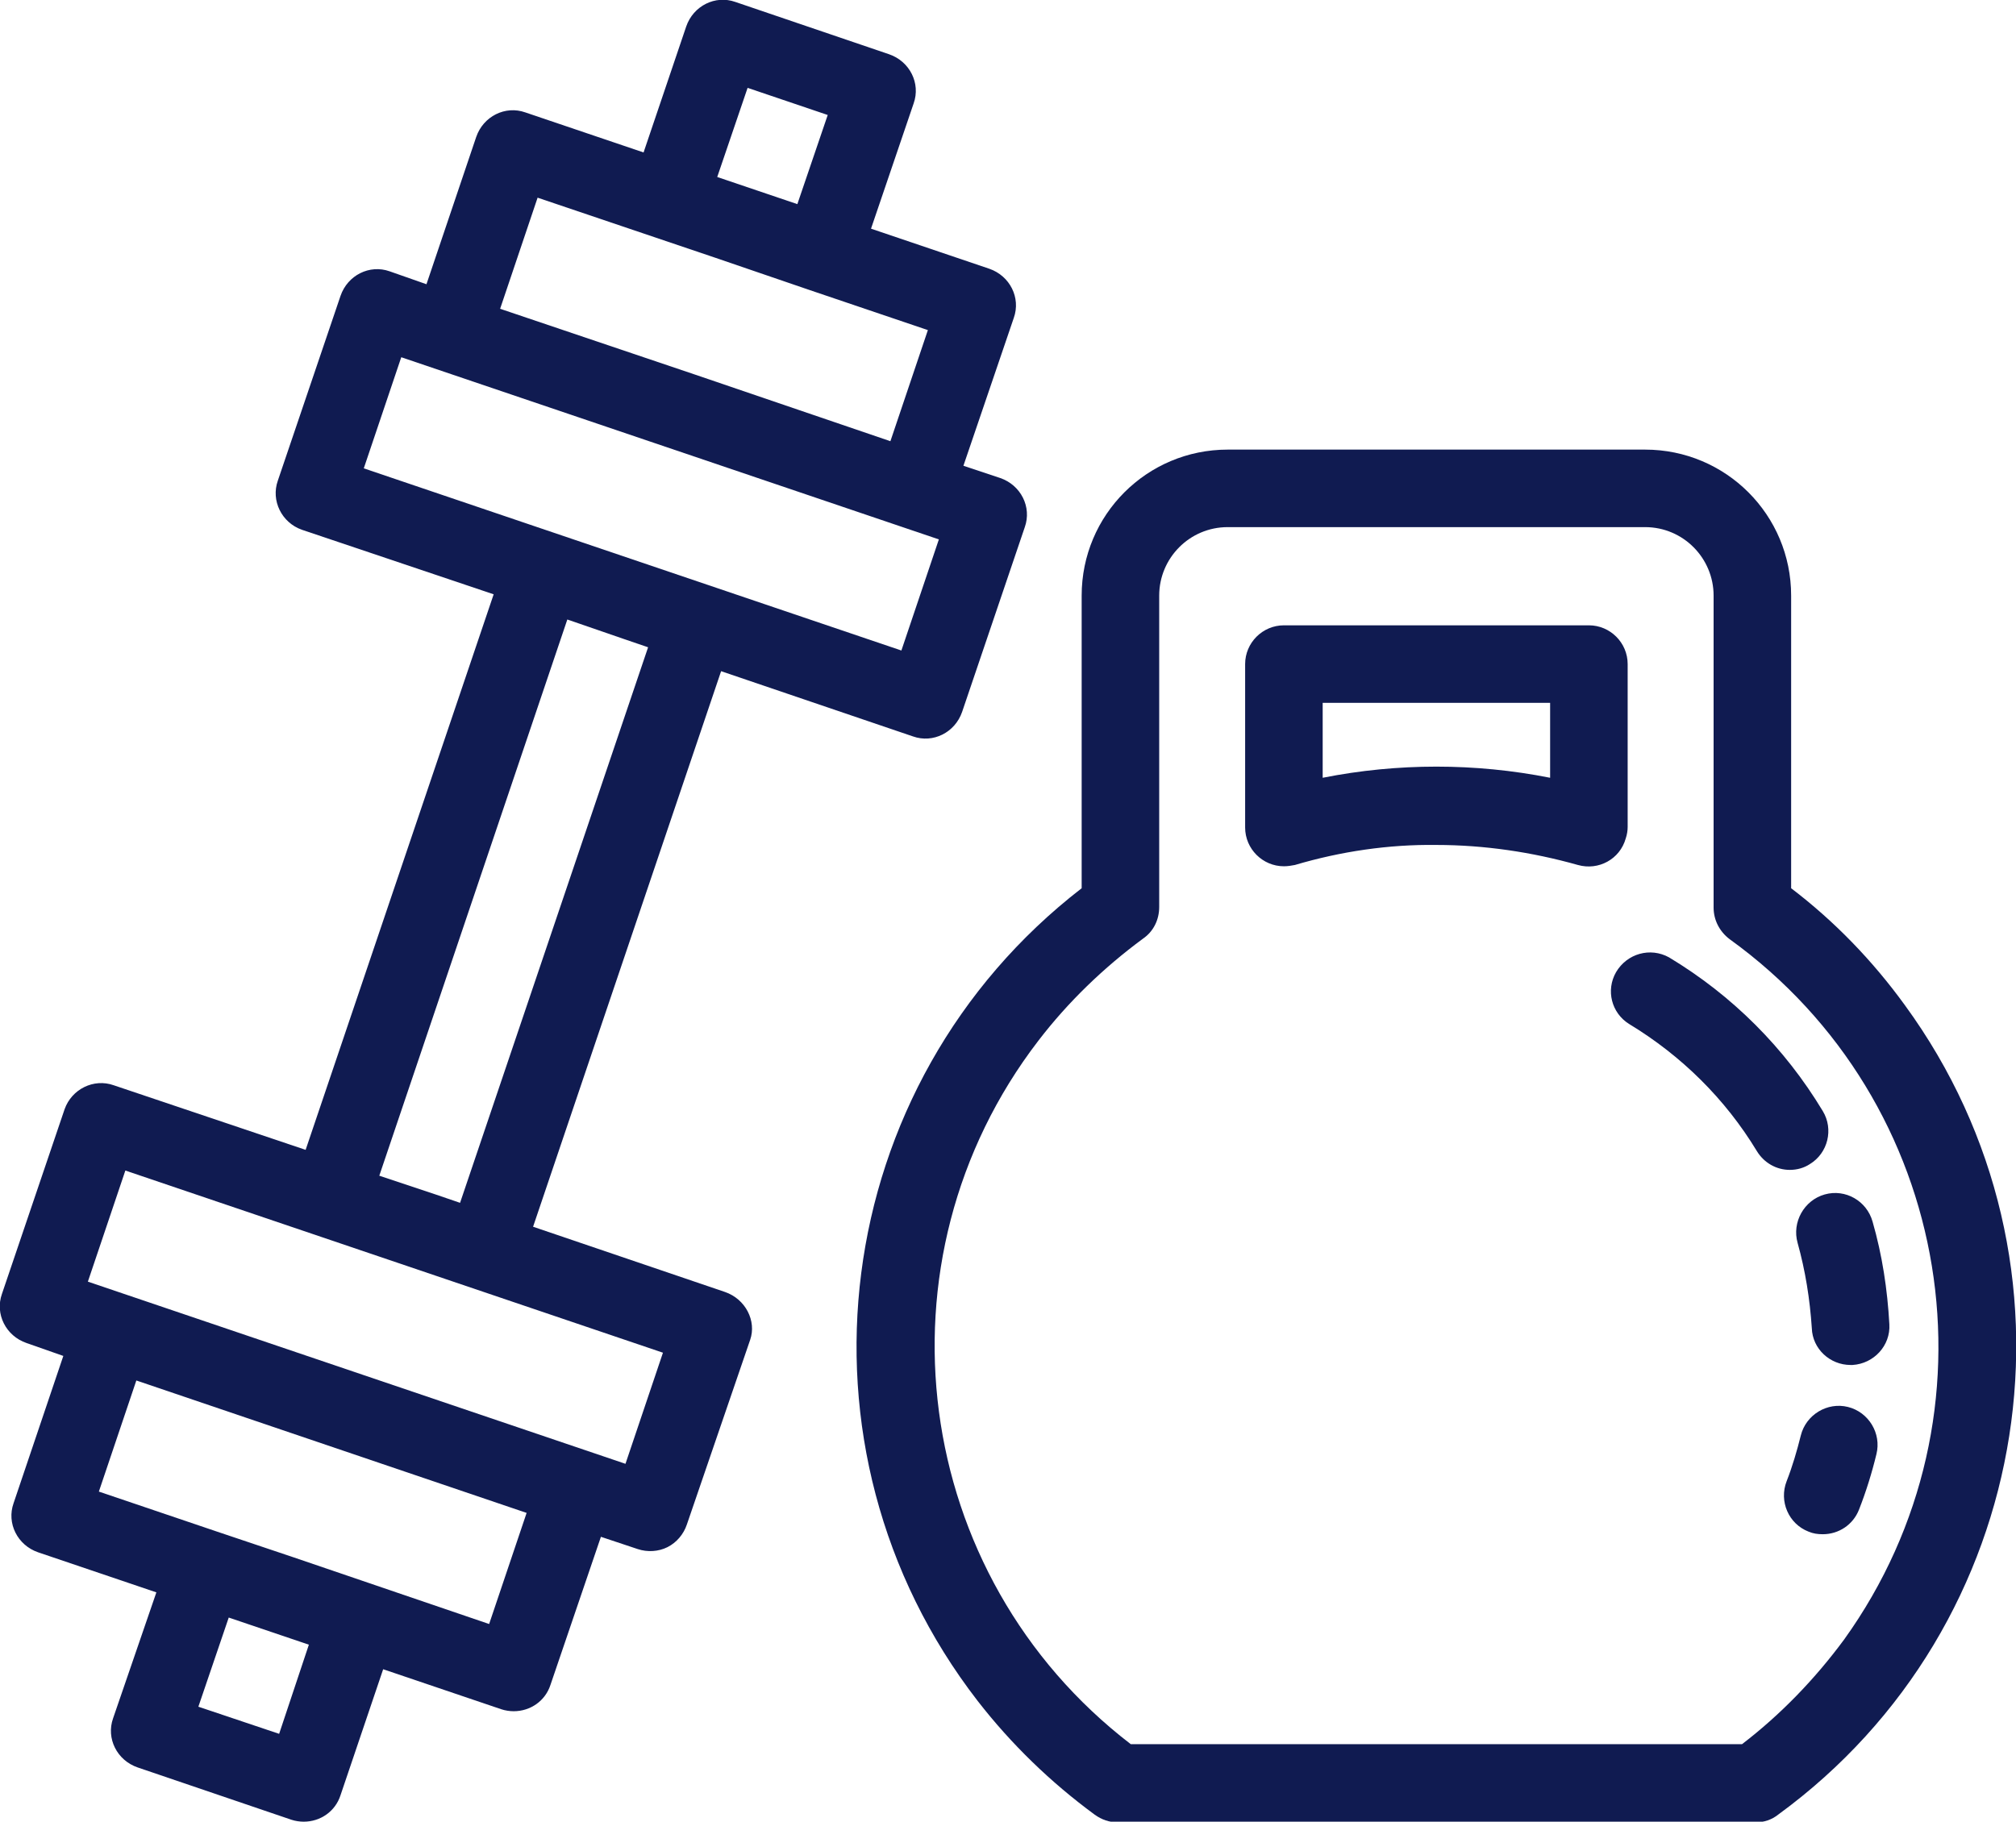 <?xml version="1.0" encoding="utf-8"?>
<!-- Generator: Adobe Illustrator 25.3.1, SVG Export Plug-In . SVG Version: 6.00 Build 0)  -->
<svg version="1.1" id="Layer_1" xmlns="http://www.w3.org/2000/svg" xmlns:xlink="http://www.w3.org/1999/xlink" x="0px" y="0px"
	 viewBox="0 0 312 282" style="enable-background:new 0 0 312 282;" xml:space="preserve">
<style type="text/css">
	.st0{fill:#101B51;}
</style>
<g id="Layer_2_1_">
	<g id="Layer_1-2">
		<path class="st0" d="M112.2,200l-29.7-10.1l29.1-86l29.7,10.1c3.1,1.1,6.5-0.6,7.6-3.8l9.7-28.6c1.1-3.1-0.6-6.5-3.8-7.6
			c0,0,0,0,0,0l-5.7-1.9l7.8-22.9c1.1-3.1-0.6-6.5-3.8-7.6l-18.3-6.2l6.6-19.4c1.1-3.1-0.6-6.5-3.8-7.6c0,0,0,0,0,0l-23.8-8.1
			c-3.1-1.1-6.5,0.6-7.6,3.8l-6.6,19.5l-18.3-6.2c-3.1-1.1-6.5,0.6-7.6,3.8c0,0,0,0,0,0L66,44l-5.7-2c-3.1-1.1-6.5,0.6-7.6,3.8
			L43,74.4c-1.1,3.1,0.6,6.5,3.7,7.6c0,0,0,0,0,0l29.7,10l-29.1,86l-29.7-10c-3.1-1.1-6.5,0.6-7.6,3.7l-9.7,28.6
			c-1.1,3.1,0.6,6.5,3.8,7.6l5.7,2l-7.7,22.8c-1.1,3.1,0.6,6.5,3.8,7.6l18.3,6.2L17.5,266c-1.1,3.1,0.6,6.5,3.8,7.6c0,0,0,0,0,0
			l23.8,8.1c0.6,0.2,1.3,0.3,1.9,0.3c2.6,0,4.9-1.6,5.7-4.1l6.6-19.5l18.3,6.2c0.6,0.2,1.3,0.3,1.9,0.3c2.6,0,4.9-1.6,5.7-4.1
			l7.8-22.9l5.7,1.9c1.5,0.5,3.2,0.4,4.6-0.3c1.4-0.7,2.5-2,3-3.5l9.8-28.6C117.1,204.5,115.4,201.1,112.2,200
			C112.2,200,112.2,200,112.2,200z M43.2,268.4l-12.5-4.2l4.7-13.8l6.2,2.1l6.2,2.1L43.2,268.4z M75.7,251.4l-30.2-10.3l-11.9-4l0,0
			l-18.3-6.2l5.8-17.2l60.4,20.5L75.7,251.4z M115.7,13.6l12.4,4.2l-4.7,13.8L111,27.4L115.7,13.6z M83.2,30.6l27.5,9.3l14.6,5l0,0
			l18.3,6.2l-5.8,17.2l-30.2-10.3L77.4,47.8L83.2,30.6z M62.1,55.3l83.2,28.2l-5.8,17.2L56.3,72.5L62.1,55.3z M87.8,95.9l8.7,3
			l3.8,1.3l-29.1,86l-3.8-1.3l-8.7-2.9L87.8,95.9z M96.8,226.6l-83.2-28.2l5.8-17.2l83.2,28.2L96.8,226.6z"/>
		<path class="st0" d="M286,217.8c-3.2-0.8-6.5,1.2-7.3,4.4c0,0,0,0,0,0c-0.6,2.4-1.3,4.8-2.2,7.1c-1.2,3.1,0.3,6.6,3.4,7.8
			c0.7,0.3,1.4,0.4,2.2,0.4c2.5,0,4.7-1.5,5.6-3.8c1.1-2.8,2-5.7,2.7-8.6C291.2,221.9,289.2,218.6,286,217.8
			C286,217.8,286,217.8,286,217.8z"/>
		<path class="st0" d="M278.2,192.4c1.2,4.3,1.9,8.7,2.2,13.2c0.1,3.2,2.8,5.7,6,5.7h0.3c3.3-0.2,5.9-3,5.7-6.3c0,0,0,0,0,0
			c-0.3-5.4-1.1-10.7-2.6-15.9c-0.9-3.2-4.2-5.1-7.4-4.2S277.3,189.2,278.2,192.4C278.2,192.4,278.2,192.4,278.2,192.4L278.2,192.4z
			"/>
		<path class="st0" d="M258.3,148.2c-2.9-1.6-6.5-0.6-8.2,2.3c-1.6,2.8-0.7,6.3,2,8c8.1,4.9,14.9,11.6,19.8,19.7
			c1.1,1.8,3,2.9,5.1,2.9c1.1,0,2.2-0.3,3.1-0.9c2.8-1.7,3.7-5.4,2-8.2C276.2,162.2,268.1,154.1,258.3,148.2z"/>
		<path class="st0" d="M251.9,128v-25.2c0-3.3-2.7-6-6-6h-47.2c-3.3,0-6,2.7-6,6v25.3c0,3.3,2.7,6,6,6c0.6,0,1.2-0.1,1.7-0.2
			c7.1-2.1,14.5-3.2,21.9-3.1c7.4,0,14.8,1.1,21.9,3.1c3.2,0.9,6.5-0.9,7.4-4.1C251.8,129.2,251.9,128.6,251.9,128z M239.9,120.4
			c-11.6-2.3-23.6-2.3-35.2,0v-11.6h35.2V120.4z"/>
		<path class="st0" d="M277.2,137.5V92.2c0-12.5-10.1-22.6-22.6-22.6H190c-12.5,0-22.6,10.1-22.6,22.6v45.3
			c-39.2,30.3-46.4,86.6-16.1,125.8c5.2,6.7,11.3,12.6,18.1,17.6c1.1,0.8,2.3,1.2,3.6,1.2h98.7c1.3,0,2.5-0.4,3.5-1.2
			c40-29.2,48.8-85.3,19.6-125.3C289.8,148.7,283.9,142.6,277.2,137.5L277.2,137.5z M269.6,270H175c-34-26.1-40.4-74.9-14.3-108.9
			c4.6-6,10.1-11.3,16.2-15.8c1.6-1.1,2.5-2.9,2.5-4.9V92.2c0-5.8,4.7-10.6,10.6-10.6h64.6c5.9,0,10.6,4.8,10.6,10.6v48.3
			c0,1.9,0.9,3.7,2.5,4.9c34.8,25.1,42.7,73.6,17.7,108.4C280.9,259.9,275.6,265.4,269.6,270z"/>
	</g>
</g>
</svg>
